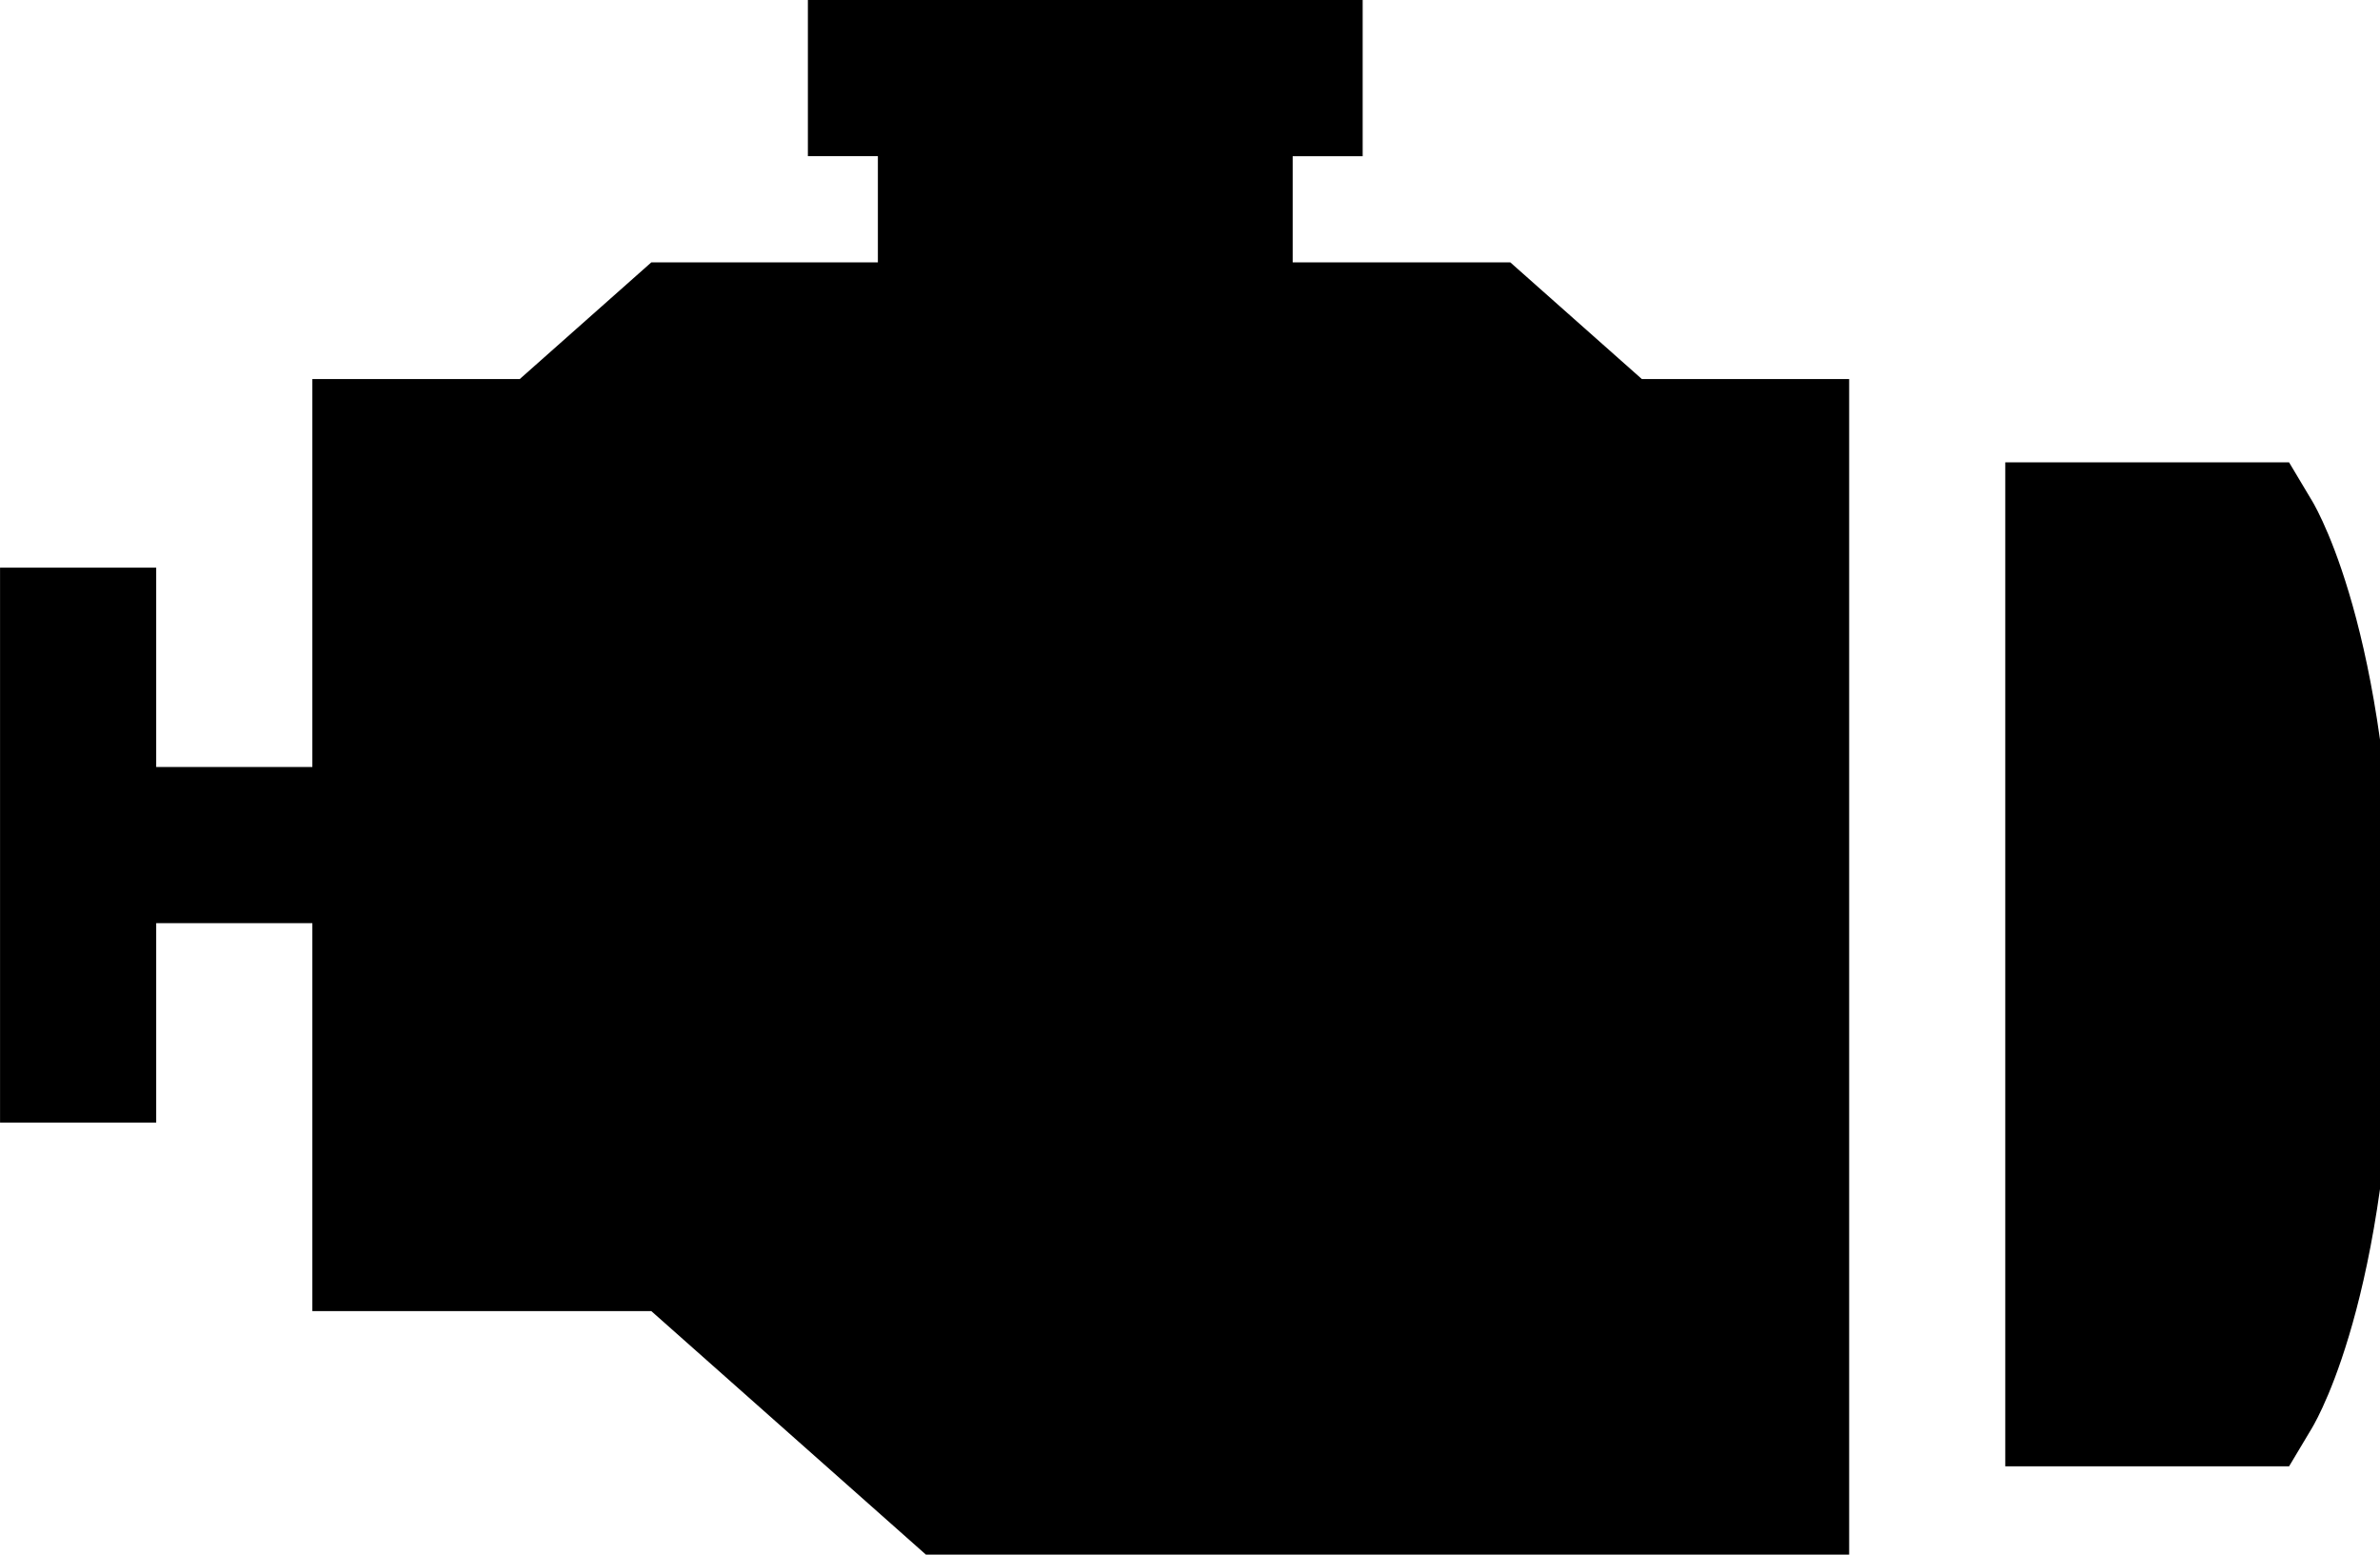 <!-- Generated by IcoMoon.io -->
<svg version="1.1" xmlns="http://www.w3.org/2000/svg" width="49" height="32" viewBox="0 0 49 32">
<title>parts</title>
<path d="M16.633 0v3.215h1.441v2.185h-4.664l-2.709 2.402h-4.27v7.985h-3.215v-4.103h-3.215v11.422h3.215v-4.104h3.215v7.985h6.979l5.653 5.012h19.008v-24.197h-4.268l-2.709-2.402h-4.48v-2.185h1.441v-3.215z"></path>
<path d="M47.596 10.3l-0.468-0.783h-5.843v20.665h5.843l0.468-0.783c0.174-0.291 1.702-3.037 1.702-9.55s-1.528-9.258-1.702-9.55z"></path>
</svg>
